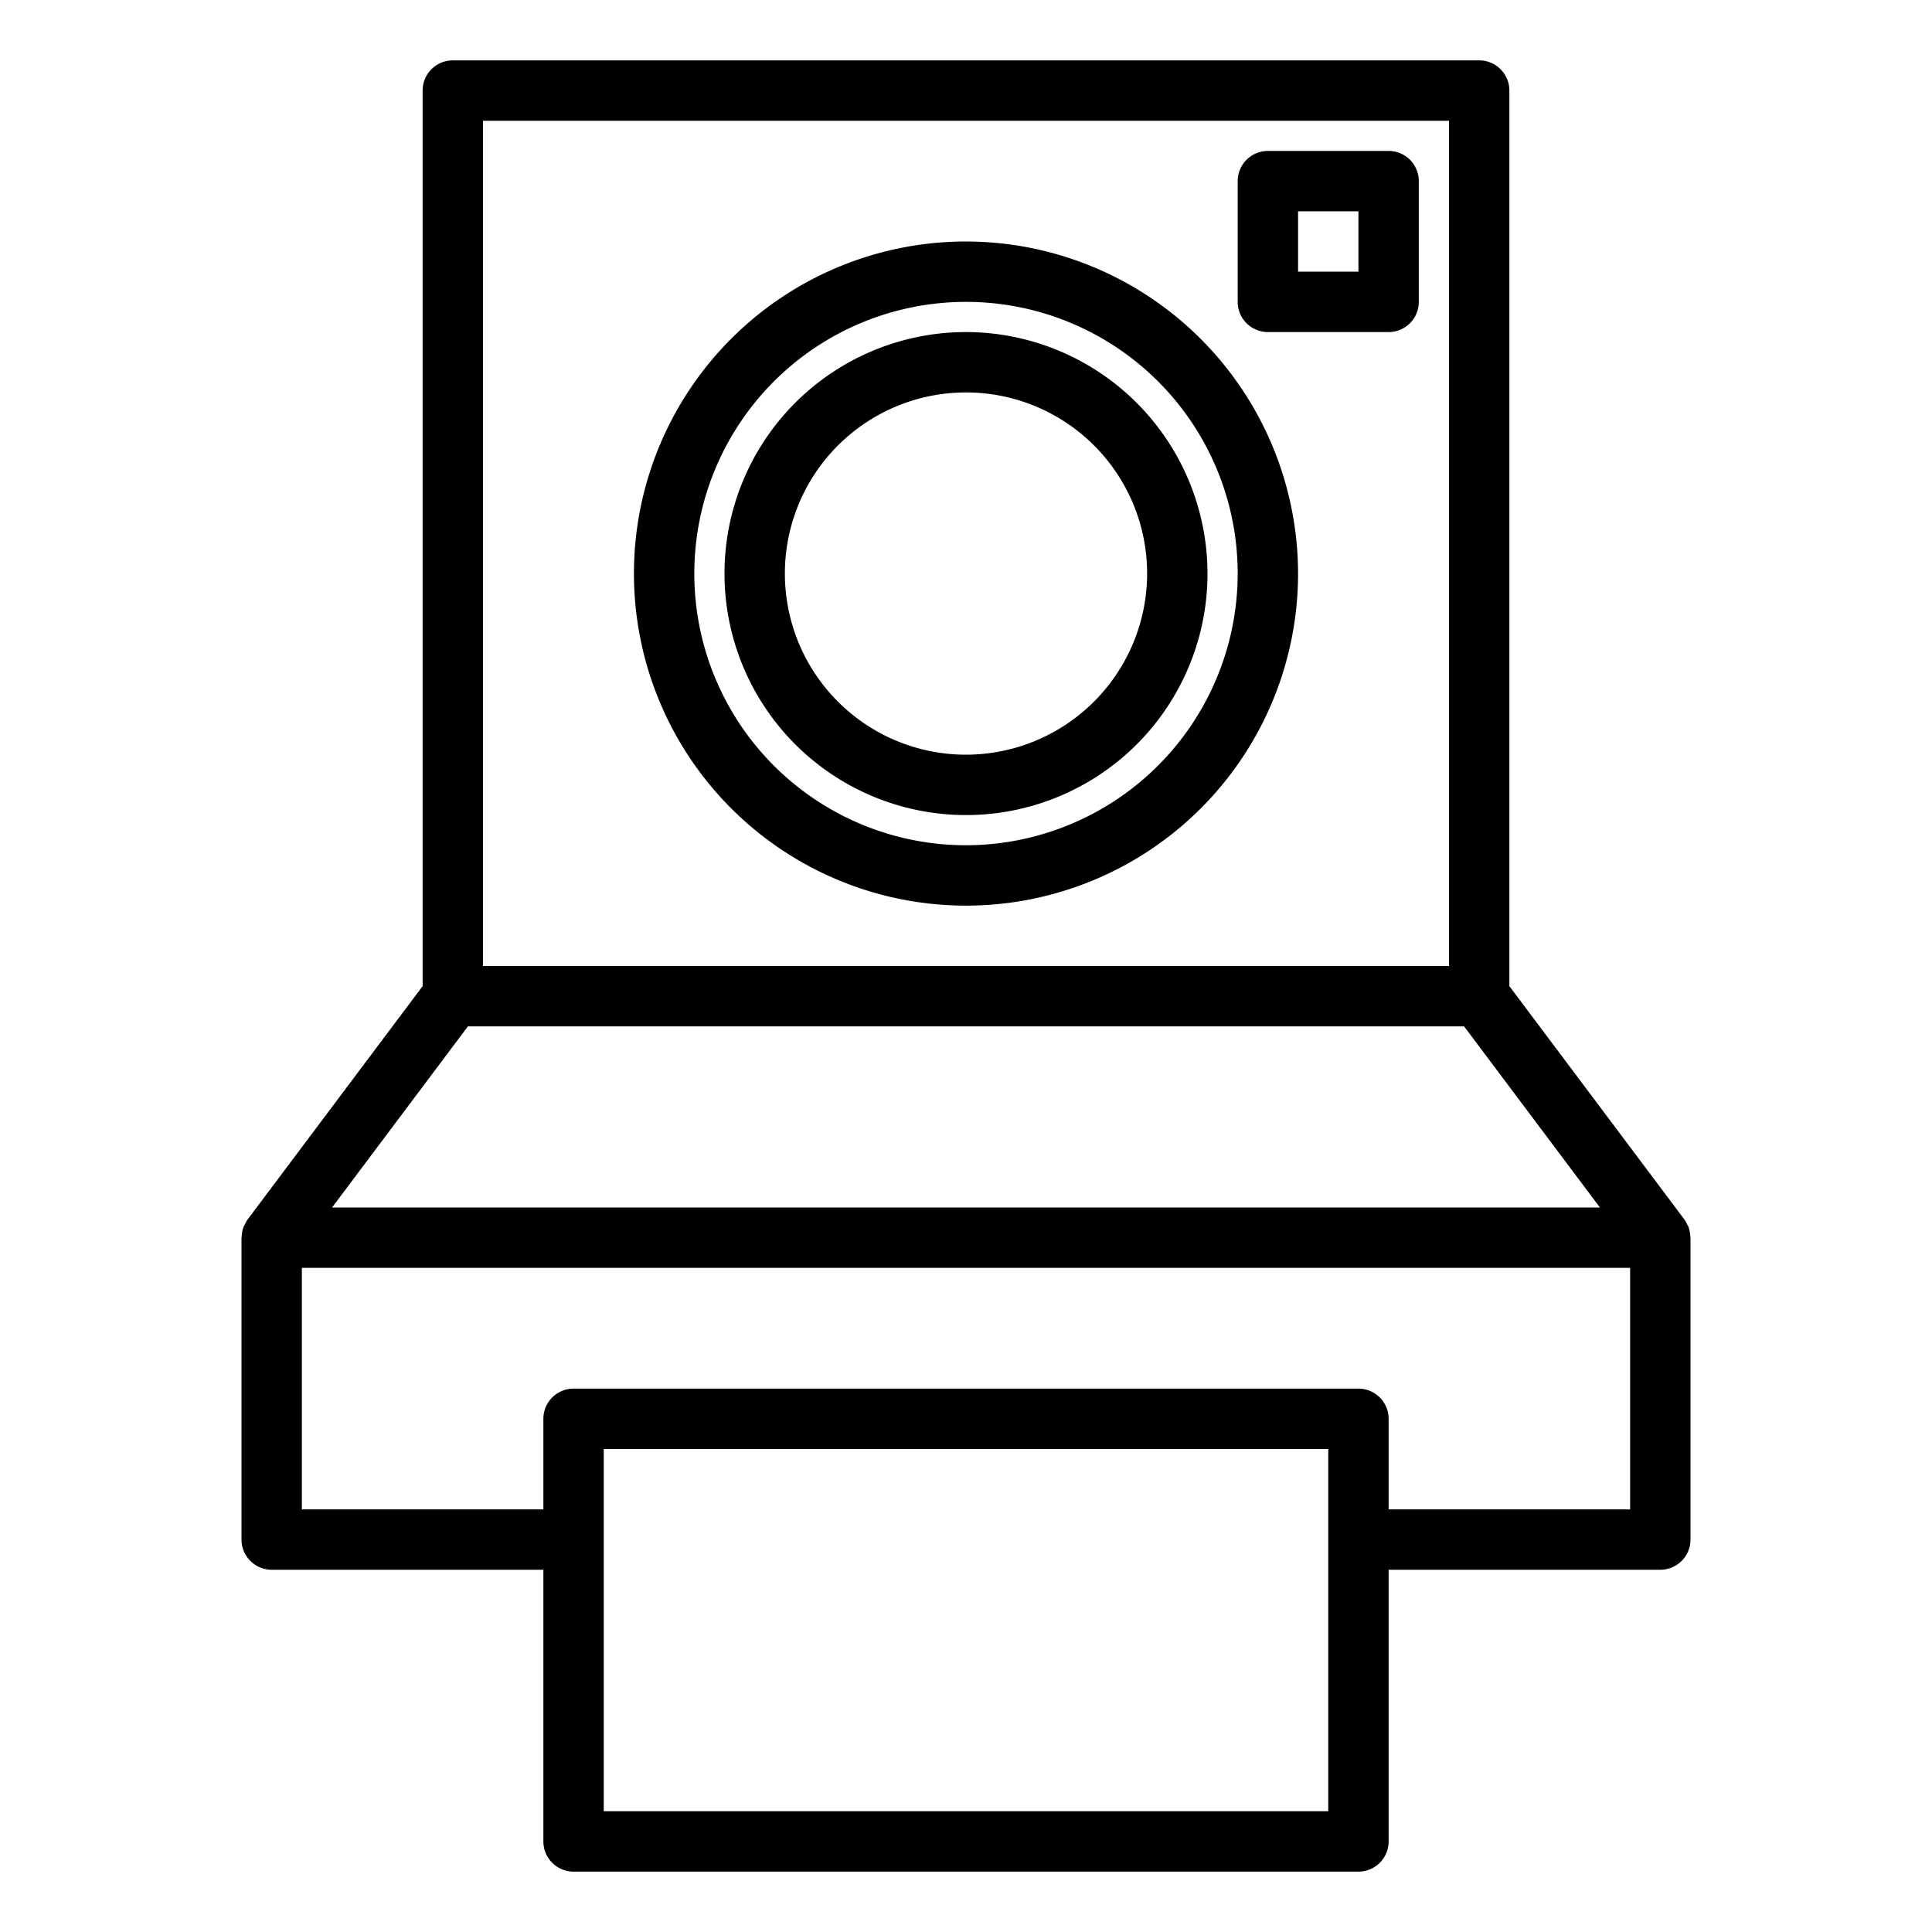 <svg xmlns="http://www.w3.org/2000/svg" viewBox="0 0 64 64" x="0px" y="0px"><g><path d="M55.993,40.966a.989.989,0,0,0-.068-.339c-.009-.023-.024-.041-.035-.063a.97.97,0,0,0-.09-.164L50,32.667V3a1,1,0,0,0-1-1H15a1,1,0,0,0-1,1V32.667L8.2,40.4a.97.97,0,0,0-.09.164c-.011.022-.026.04-.035.063a.985.985,0,0,0-.068.339c0,.012-.007.022-.007.034V51a1,1,0,0,0,1,1h9v9a1,1,0,0,0,1,1H45a1,1,0,0,0,1-1V52h9a1,1,0,0,0,1-1V41C56,40.988,55.994,40.978,55.993,40.966ZM16,4H48V32H16Zm-.5,30h33L53,40H11ZM44,60H20V48H44ZM54,50H46V47a1,1,0,0,0-1-1H19a1,1,0,0,0-1,1v3H10V42H54Z"></path><path d="M32,8A11,11,0,1,0,43,19,11.013,11.013,0,0,0,32,8Zm0,20a9,9,0,1,1,9-9A9.01,9.01,0,0,1,32,28Z"></path><path d="M32,11a8,8,0,1,0,8,8A8.009,8.009,0,0,0,32,11Zm0,14a6,6,0,1,1,6-6A6.006,6.006,0,0,1,32,25Z"></path><path d="M46,5H42a1,1,0,0,0-1,1v4a1,1,0,0,0,1,1h4a1,1,0,0,0,1-1V6A1,1,0,0,0,46,5ZM45,9H43V7h2Z"></path></g></svg>